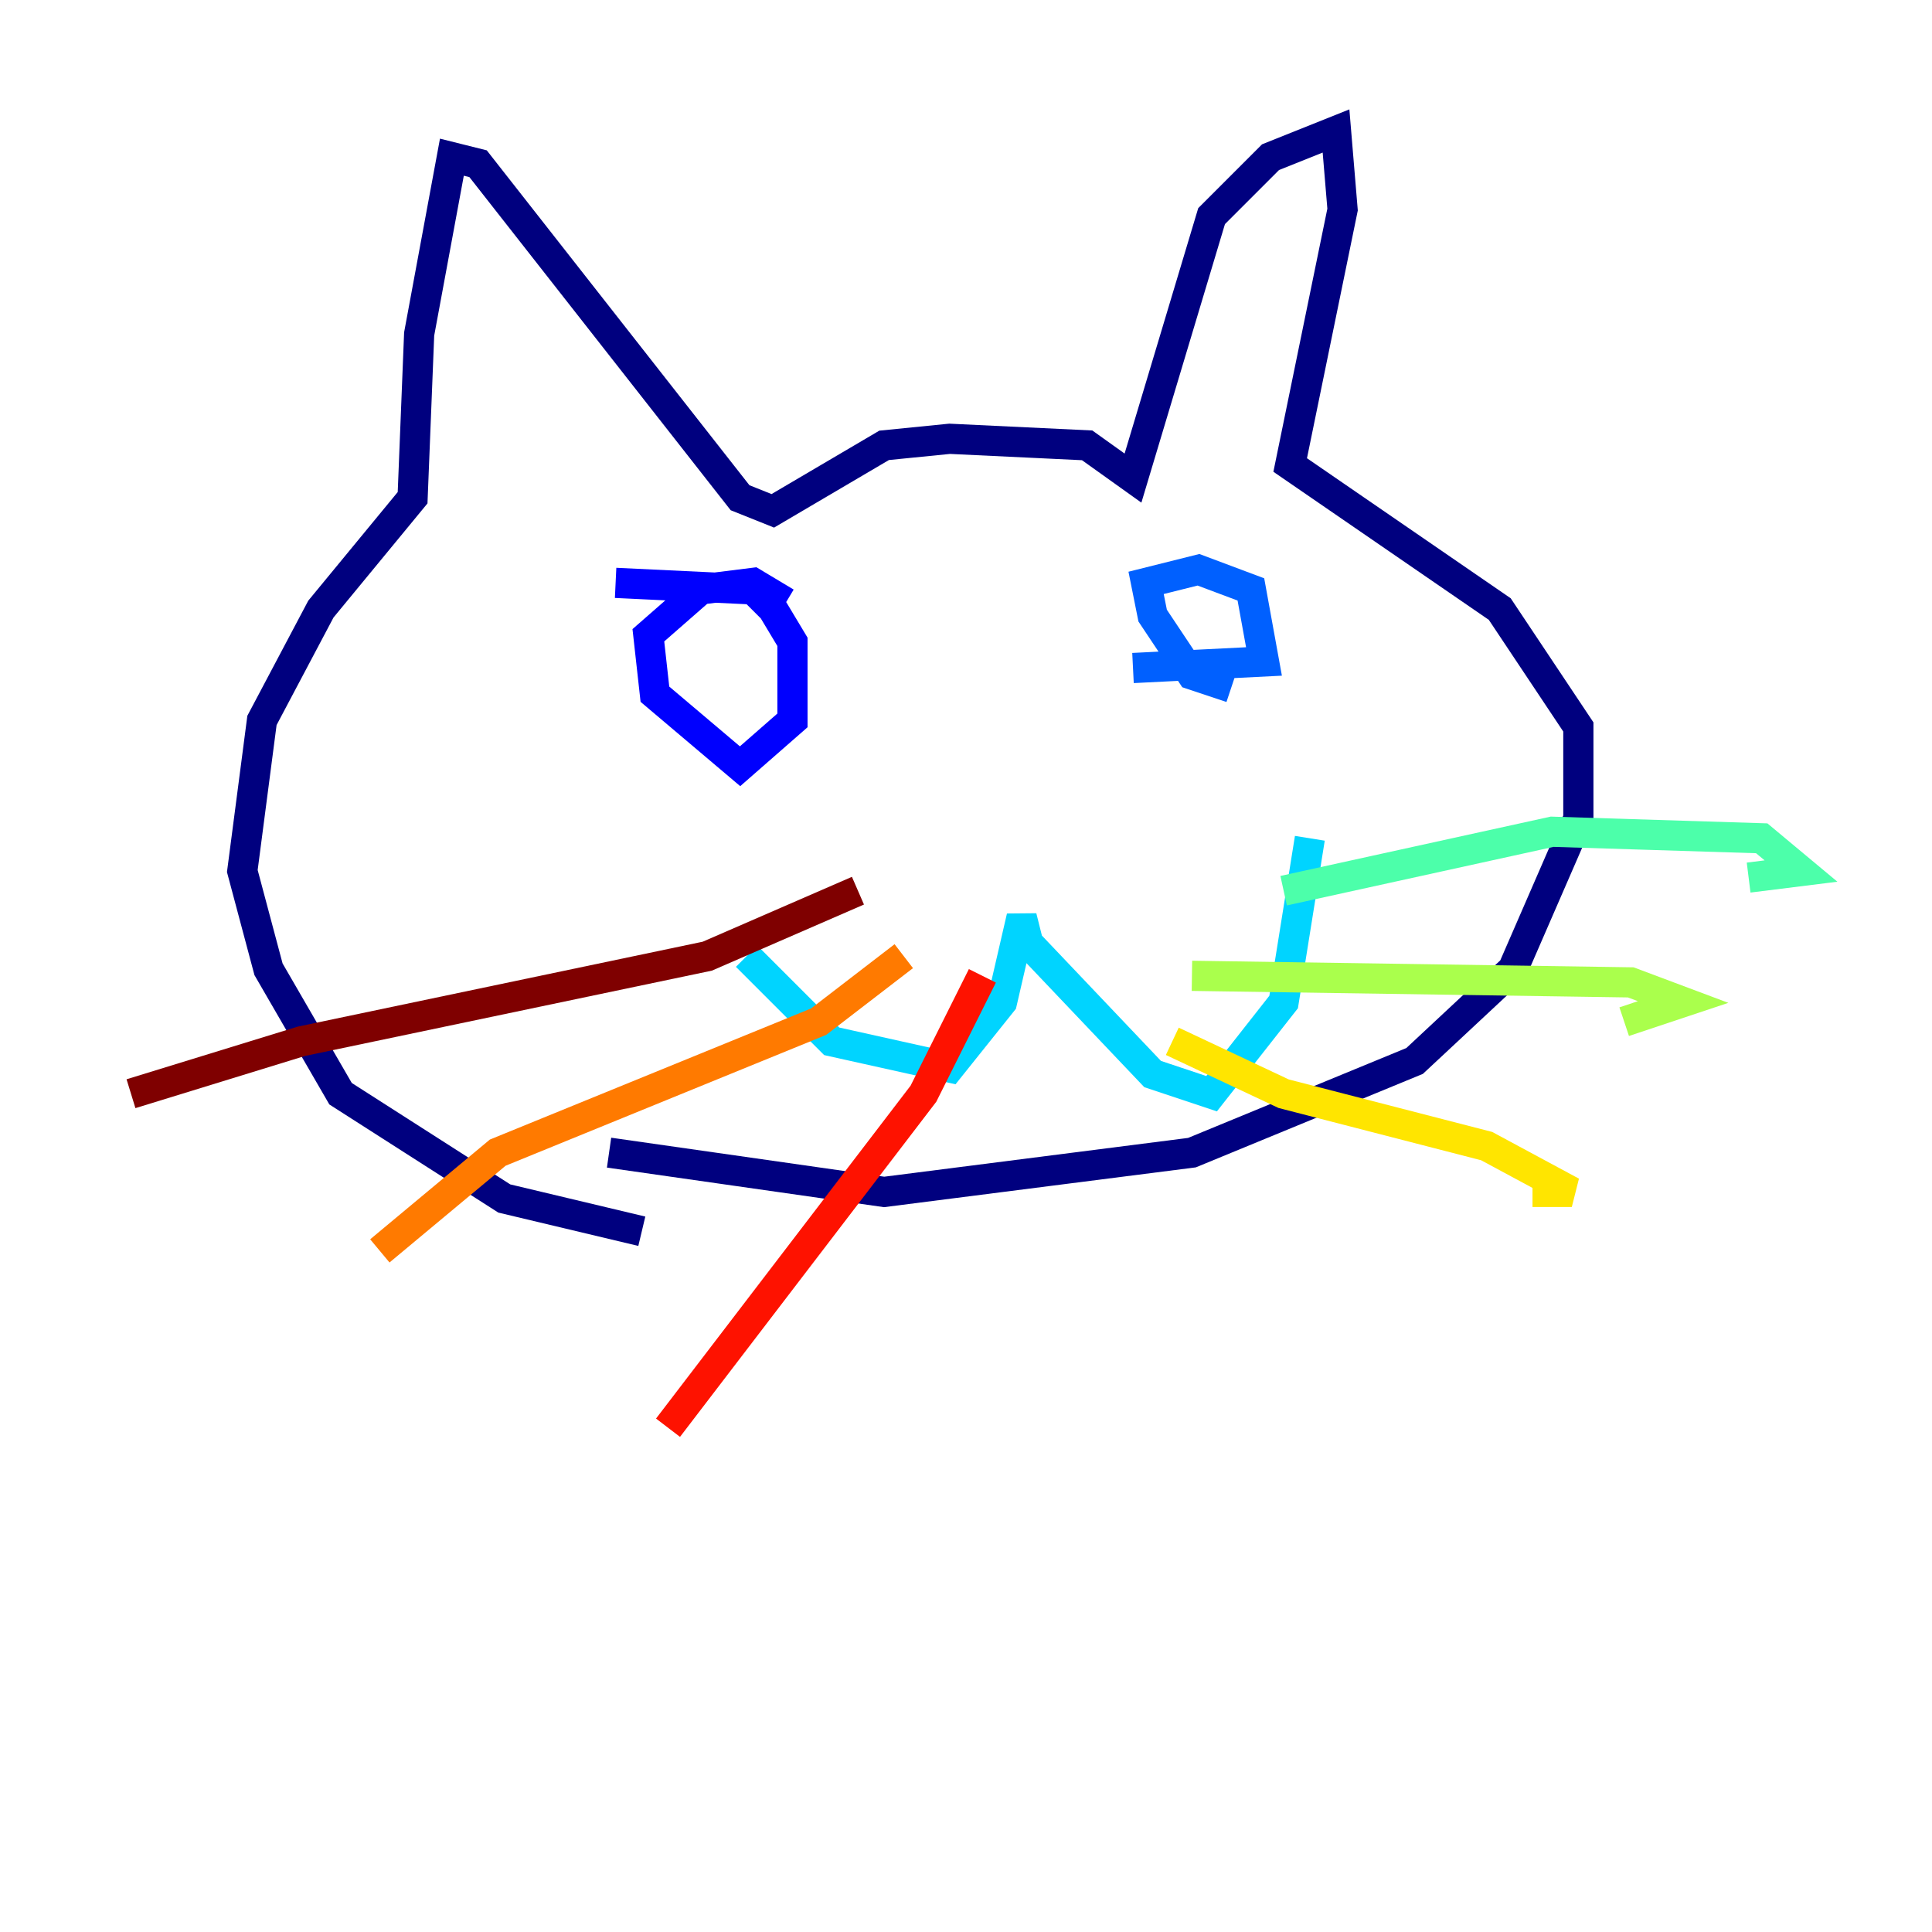 <?xml version="1.0" encoding="utf-8" ?>
<svg baseProfile="tiny" height="128" version="1.2" viewBox="0,0,128,128" width="128" xmlns="http://www.w3.org/2000/svg" xmlns:ev="http://www.w3.org/2001/xml-events" xmlns:xlink="http://www.w3.org/1999/xlink"><defs /><polyline fill="none" points="42.522,81.573 33.41,79.403 22.563,72.461 17.79,64.217 16.054,57.709 17.356,47.729 21.261,40.352 27.336,32.976 27.77,22.129 29.939,10.414 31.675,10.848 49.031,32.976 51.2,33.844 58.576,29.505 62.915,29.071 72.027,29.505 75.064,31.675 80.271,14.319 84.176,10.414 88.515,8.678 88.949,13.885 85.478,30.807 99.363,40.352 104.57,48.163 104.57,54.237 100.231,64.217 93.722,70.291 78.969,76.366 58.576,78.969 40.352,76.366" stroke="#00007f" stroke-width="2" /><polyline fill="none" points="40.786,38.617 49.898,39.051 51.2,40.352 52.502,42.522 52.502,47.729 49.031,50.766 43.39,45.993 42.956,42.088 46.427,39.051 49.898,38.617 52.068,39.919" stroke="#0000fe" stroke-width="2" /><polyline fill="none" points="81.573,45.559 78.969,44.691 76.366,40.786 75.932,38.617 79.403,37.749 82.875,39.051 83.742,43.824 75.064,44.258" stroke="#0060ff" stroke-width="2" /><polyline fill="none" points="49.464,63.349 55.105,68.99 62.915,70.725 66.386,66.386 67.688,60.746 68.122,62.481 76.366,71.159 80.271,72.461 85.044,66.386 86.78,55.539" stroke="#00d4ff" stroke-width="2" /><polyline fill="none" points="85.044,59.01 102.834,55.105 116.719,55.539 119.322,57.709 115.851,58.142" stroke="#4cffaa" stroke-width="2" /><polyline fill="none" points="78.969,64.651 108.041,65.085 111.512,66.386 107.607,67.688" stroke="#aaff4c" stroke-width="2" /><polyline fill="none" points="77.668,68.99 85.044,72.461 98.495,75.932 104.136,78.969 101.532,78.969" stroke="#ffe500" stroke-width="2" /><polyline fill="none" points="59.878,63.349 54.237,67.688 32.976,76.366 25.166,82.875" stroke="#ff7a00" stroke-width="2" /><polyline fill="none" points="65.085,64.651 61.18,72.461 44.258,94.59" stroke="#fe1200" stroke-width="2" /><polyline fill="none" points="56.841,59.01 46.861,63.349 19.959,68.99 8.678,72.461" stroke="#7f0000" stroke-width="2" /></svg>